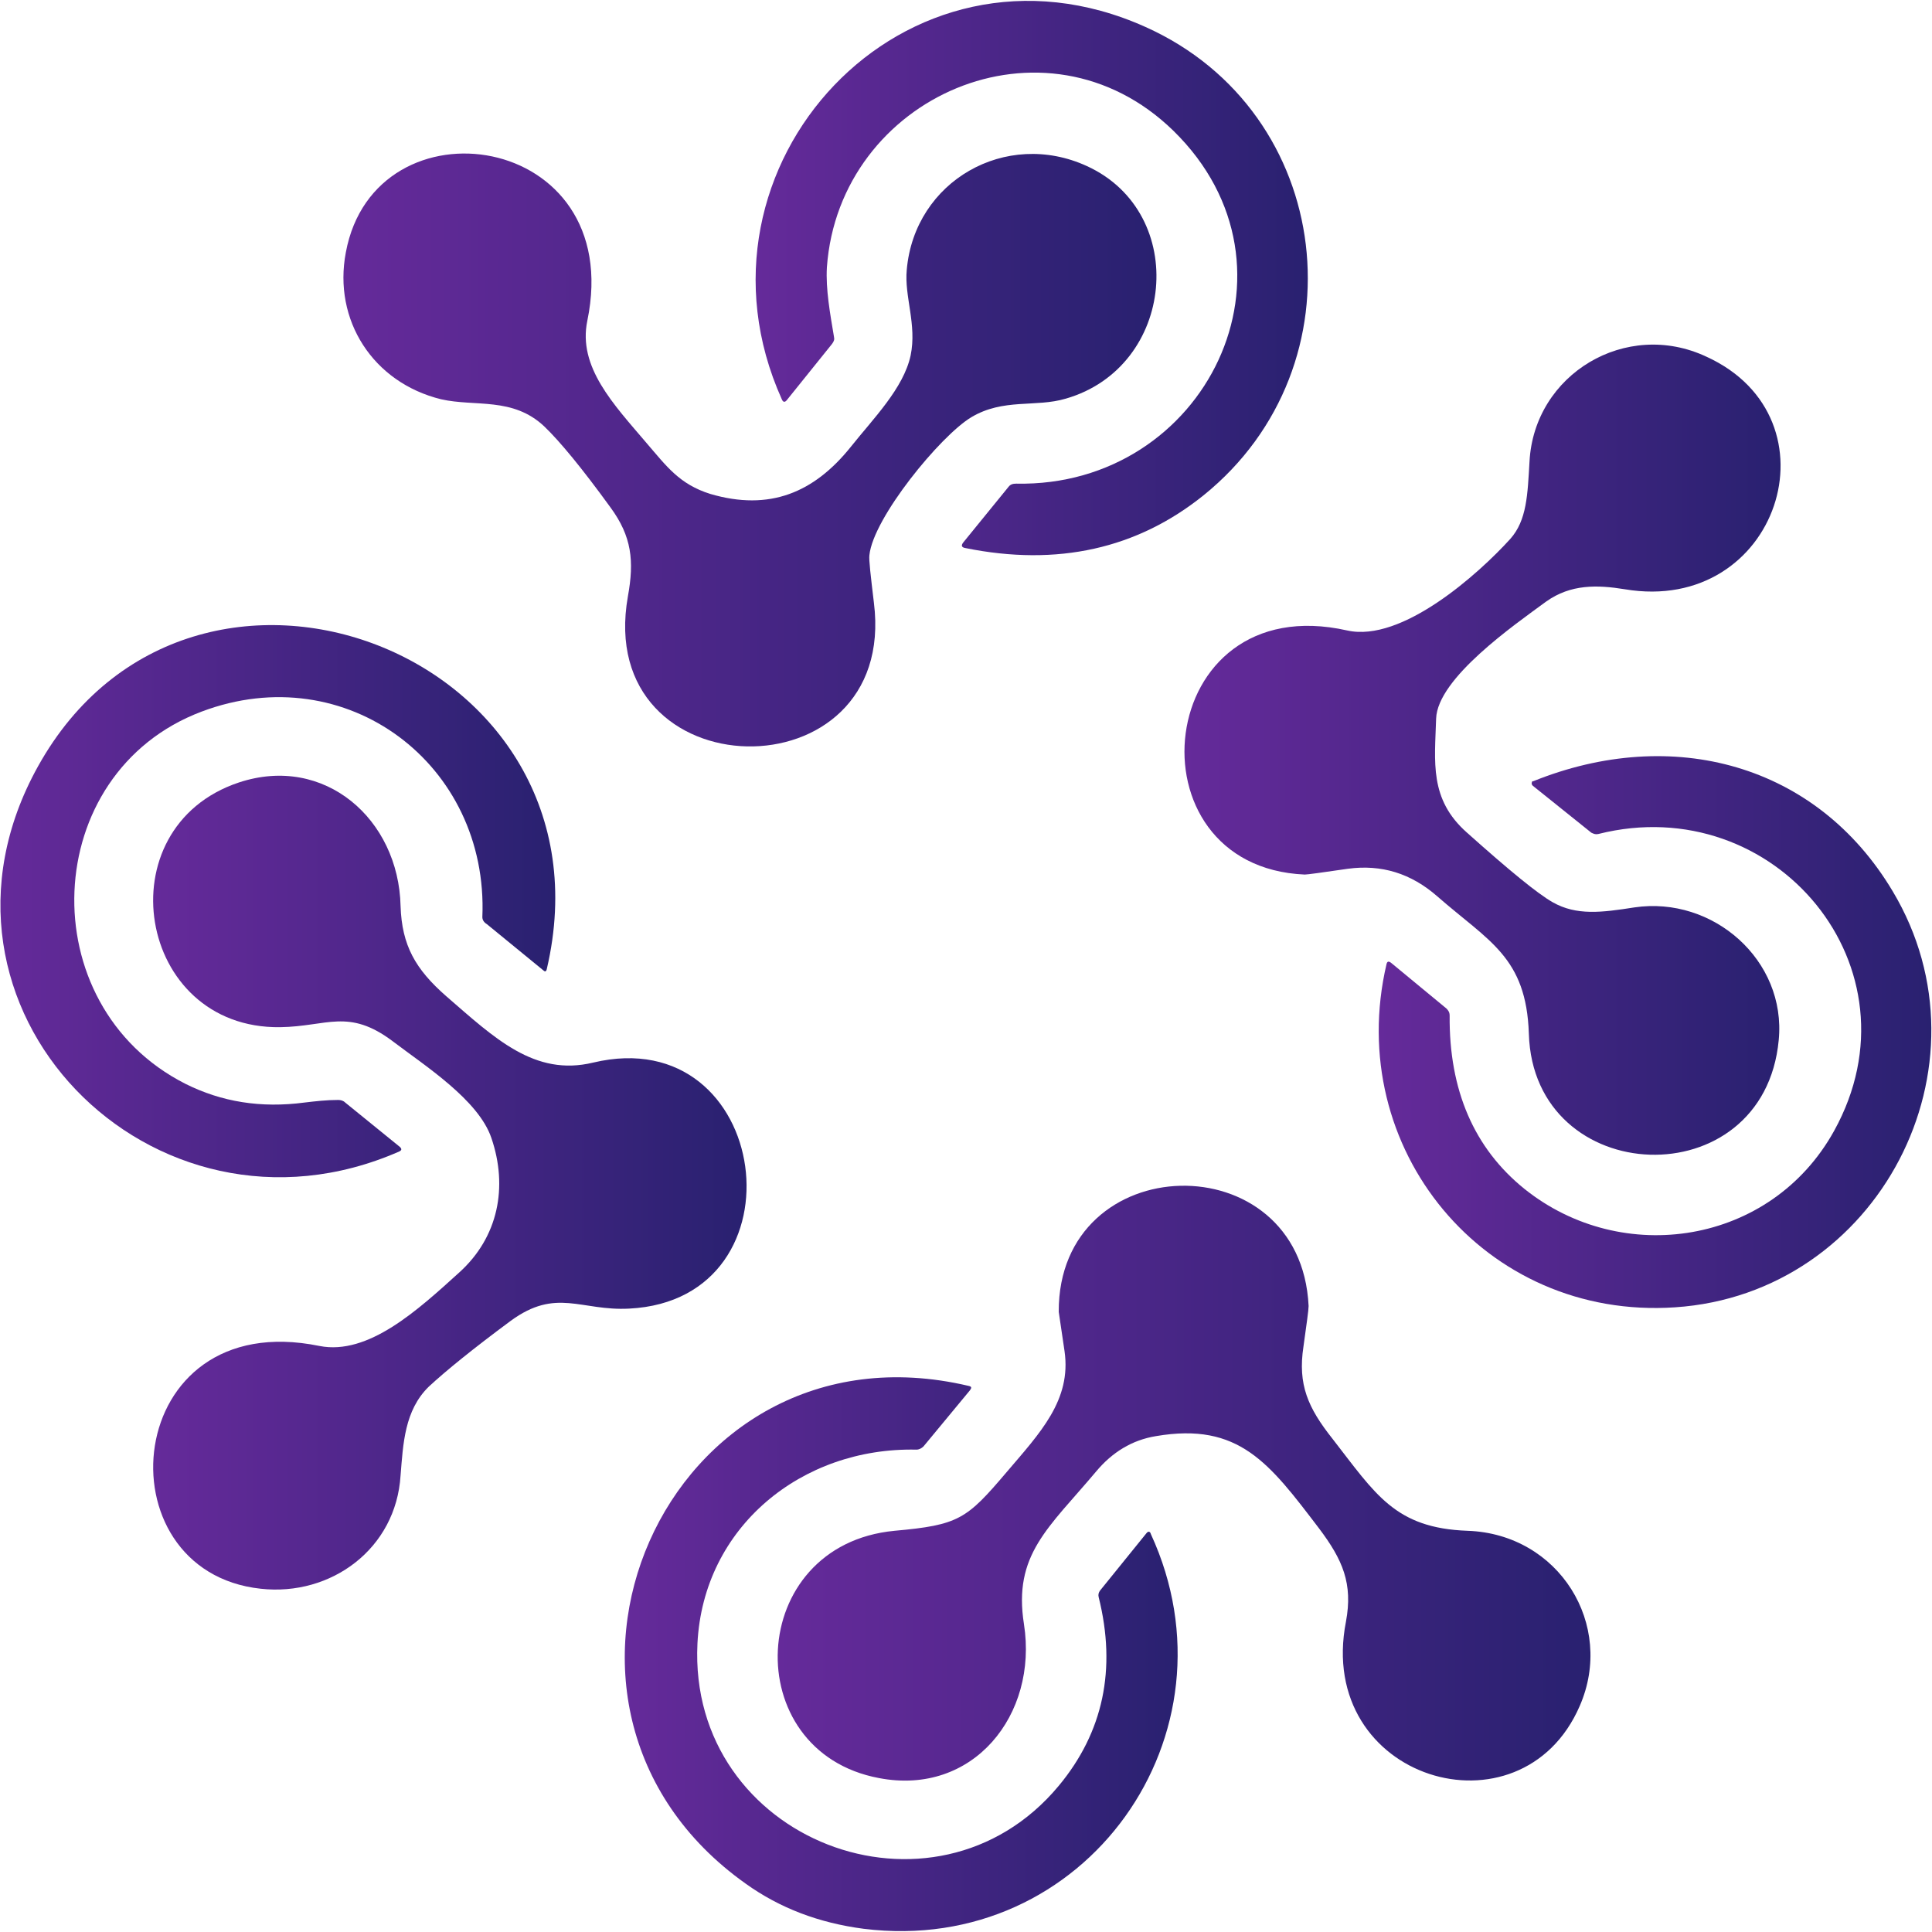 <?xml version="1.0" encoding="utf-8"?>
<!-- Generator: Adobe Illustrator 27.1.1, SVG Export Plug-In . SVG Version: 6.00 Build 0)  -->
<svg version="1.1" id="Layer_1" xmlns="http://www.w3.org/2000/svg" xmlns:xlink="http://www.w3.org/1999/xlink" x="0px" y="0px"
	 viewBox="0 0 30 30" style="enable-background:new 0 0 30 30;" xml:space="preserve">
<style type="text/css">
	.st0{fill:url(#SVGID_1_);}
	.st1{fill:url(#SVGID_00000130621085594138557090000005517856068673579427_);}
	.st2{fill:url(#SVGID_00000113345586241977967800000010215986789902573489_);}
	.st3{fill:url(#SVGID_00000091734907328751787390000017375304374793498274_);}
	.st4{fill:url(#SVGID_00000132801995996067513300000002011372277131047349_);}
	.st5{fill:url(#SVGID_00000121995000746817090970000000108133361767446437_);}
	.st6{fill:url(#SVGID_00000075142009324281591690000006022494333446202778_);}
	.st7{fill:url(#SVGID_00000036232114229919871530000006812739358574798467_);}
</style>
<g>
	<linearGradient id="SVGID_1_" gradientUnits="userSpaceOnUse" x1="11.728" y1="4.301" x2="20.305" y2="4.301">
		<stop  offset="0" style="stop-color:#652A9A"/>
		<stop  offset="1" style="stop-color:#292170"/>
	</linearGradient>
	<path class="st0" d="M18.22,2.03c-1.99-1.94-5.19-0.53-5.38,2.12c-0.02,0.34,0.05,0.72,0.11,1.08c0.01,0.04,0,0.07-0.03,0.11
		l-0.7,0.87c-0.03,0.04-0.06,0.04-0.08-0.01c-1.63-3.62,1.92-7.46,5.65-5.78c2.94,1.32,3.39,5.26,0.9,7.27
		c-1.03,0.83-2.27,1.11-3.7,0.82c-0.06-0.01-0.07-0.04-0.03-0.09l0.7-0.86c0.03-0.04,0.07-0.05,0.12-0.05
		C18.72,7.57,20.4,4.16,18.22,2.03z"/>
	
		<linearGradient id="SVGID_00000080908519175692665680000007249140254715802535_" gradientUnits="userSpaceOnUse" x1="5.33" y1="6.987" x2="17.945" y2="6.987">
		<stop  offset="0" style="stop-color:#652A9A"/>
		<stop  offset="1" style="stop-color:#292170"/>
	</linearGradient>
	<path style="fill:url(#SVGID_00000080908519175692665680000007249140254715802535_);" d="M9.75,9.26c0.1-0.55,0.06-0.93-0.27-1.38
		C9.03,7.26,8.69,6.85,8.45,6.62c-0.49-0.46-1.07-0.3-1.6-0.42C5.79,5.94,5.17,4.97,5.37,3.92c0.45-2.44,4.36-1.89,3.75,1.06
		c-0.15,0.72,0.41,1.3,0.92,1.9c0.31,0.36,0.51,0.64,0.99,0.79c0.92,0.27,1.61-0.02,2.18-0.73c0.35-0.44,0.82-0.91,0.93-1.42
		c0.1-0.48-0.1-0.92-0.06-1.33c0.12-1.38,1.54-2.19,2.8-1.61c1.59,0.73,1.37,3.12-0.33,3.61c-0.47,0.14-0.97-0.01-1.47,0.29
		c-0.48,0.29-1.52,1.56-1.58,2.14c-0.01,0.07,0.02,0.32,0.07,0.74C13.95,12.39,9.21,12.31,9.75,9.26z"/>
	
		<linearGradient id="SVGID_00000109003506146991847910000017265661487614525846_" gradientUnits="userSpaceOnUse" x1="18.414" y1="11.631" x2="27.652" y2="11.631">
		<stop  offset="0" style="stop-color:#652A9A"/>
		<stop  offset="1" style="stop-color:#292170"/>
	</linearGradient>
	<path style="fill:url(#SVGID_00000109003506146991847910000017265661487614525846_);" d="M25.23,9.15
		c-0.43-0.07-0.84-0.08-1.22,0.19c-0.49,0.36-1.69,1.19-1.71,1.82c-0.02,0.67-0.11,1.25,0.48,1.77c0.66,0.59,1.1,0.95,1.33,1.08
		c0.37,0.21,0.76,0.16,1.27,0.08c1.22-0.18,2.36,0.82,2.24,2.06c-0.23,2.46-3.81,2.32-3.88-0.1c-0.04-1.19-0.62-1.43-1.42-2.13
		c-0.41-0.36-0.87-0.5-1.39-0.43c-0.41,0.06-0.63,0.09-0.67,0.09c-2.79-0.12-2.36-4.47,0.66-3.79c0.85,0.19,2.04-0.88,2.53-1.42
		c0.26-0.29,0.27-0.69,0.3-1.2c0.07-1.36,1.5-2.22,2.75-1.63C28.6,6.5,27.61,9.55,25.23,9.15z"/>
	
		<linearGradient id="SVGID_00000052790593829843604130000006443784187778493079_" gradientUnits="userSpaceOnUse" x1="-3.516387e-03" y1="13.991" x2="8.61" y2="13.991">
		<stop  offset="0" style="stop-color:#652A9A"/>
		<stop  offset="1" style="stop-color:#292170"/>
	</linearGradient>
	<path style="fill:url(#SVGID_00000052790593829843604130000006443784187778493079_);" d="M7.49,14.24c0.1-2.37-2.11-4.04-4.36-3.19
		C0.61,12,0.47,15.61,2.88,16.83c0.56,0.28,1.17,0.38,1.85,0.29c0.17-0.02,0.34-0.04,0.52-0.04c0.04,0,0.08,0.01,0.11,0.04
		l0.85,0.69c0.03,0.03,0.03,0.05-0.01,0.07c-3.83,1.68-7.69-2.24-5.61-5.98c2.39-4.3,9.05-1.76,7.9,3.15
		c-0.01,0.04-0.03,0.04-0.05,0.02l-0.88-0.72C7.51,14.32,7.49,14.28,7.49,14.24z"/>
	
		<linearGradient id="SVGID_00000147925823087558831360000010258200595477029515_" gradientUnits="userSpaceOnUse" x1="21.418" y1="16.02" x2="30.003" y2="16.02">
		<stop  offset="0" style="stop-color:#652A9A"/>
		<stop  offset="1" style="stop-color:#292170"/>
	</linearGradient>
	<path style="fill:url(#SVGID_00000147925823087558831360000010258200595477029515_);" d="M28.48,17.56c1.4-2.53-0.92-5.3-3.66-4.61
		c-0.04,0.01-0.07,0-0.11-0.02l-0.91-0.73c-0.02-0.02-0.02-0.04-0.01-0.06c0-0.01,0.01-0.01,0.02-0.01c2.16-0.87,4.4-0.27,5.58,1.71
		c1.62,2.71-0.22,6.25-3.38,6.46c-2.96,0.2-5.15-2.47-4.48-5.33c0.01-0.04,0.03-0.05,0.07-0.02l0.86,0.71
		c0.03,0.03,0.05,0.06,0.05,0.11c-0.01,1.16,0.38,2.06,1.16,2.69C25.19,19.68,27.5,19.33,28.48,17.56z"/>
	
		<linearGradient id="SVGID_00000057840221678366777850000007793073918965155479_" gradientUnits="userSpaceOnUse" x1="2.389" y1="18.366" x2="11.597" y2="18.366">
		<stop  offset="0" style="stop-color:#652A9A"/>
		<stop  offset="1" style="stop-color:#292170"/>
	</linearGradient>
	<path style="fill:url(#SVGID_00000057840221678366777850000007793073918965155479_);" d="M9.77,20.32
		c-0.75,0.04-1.13-0.33-1.84,0.19c-0.58,0.43-1,0.77-1.27,1.02c-0.38,0.37-0.4,0.89-0.44,1.38c-0.07,1.14-1.08,1.88-2.17,1.76
		c-2.52-0.27-2.17-4.4,0.91-3.77c0.76,0.15,1.53-0.56,2.17-1.14c0.61-0.55,0.76-1.33,0.5-2.09c-0.2-0.59-1.03-1.12-1.53-1.5
		c-0.69-0.52-1.02-0.23-1.75-0.22c-2.23,0.03-2.74-3.1-0.64-3.8c1.33-0.44,2.48,0.57,2.51,1.92c0.02,0.61,0.23,0.98,0.71,1.4
		c0.75,0.65,1.37,1.25,2.28,1.03C11.98,15.84,12.55,20.18,9.77,20.32z"/>
	
		<linearGradient id="SVGID_00000025438070319502829100000007306184096481840025_" gradientUnits="userSpaceOnUse" x1="12.078" y1="23.029" x2="24.694" y2="23.029">
		<stop  offset="0" style="stop-color:#652A9A"/>
		<stop  offset="1" style="stop-color:#292170"/>
	</linearGradient>
	<path style="fill:url(#SVGID_00000025438070319502829100000007306184096481840025_);" d="M15.9,25.22
		c0.22,1.41-0.79,2.67-2.25,2.39c-2.2-0.41-2.07-3.62,0.24-3.84c1-0.09,1.12-0.18,1.74-0.91c0.52-0.61,1.01-1.12,0.9-1.88
		c-0.06-0.41-0.09-0.61-0.09-0.61c-0.01-2.55,3.76-2.64,3.88-0.09c0,0.06-0.03,0.27-0.08,0.63c-0.09,0.59,0.07,0.95,0.45,1.43
		c0.67,0.86,0.97,1.39,2.1,1.43c1.42,0.05,2.29,1.46,1.74,2.72c-0.91,2.1-4.11,1.15-3.63-1.31c0.11-0.59-0.05-0.96-0.42-1.45
		c-0.77-1.01-1.24-1.65-2.53-1.43c-0.37,0.06-0.68,0.25-0.93,0.55C16.28,23.73,15.73,24.14,15.9,25.22z"/>
	
		<linearGradient id="SVGID_00000057862334146632536380000002796896399877607088_" gradientUnits="userSpaceOnUse" x1="9.715" y1="25.7" x2="18.296" y2="25.7">
		<stop  offset="0" style="stop-color:#652A9A"/>
		<stop  offset="1" style="stop-color:#292170"/>
	</linearGradient>
	<path style="fill:url(#SVGID_00000057862334146632536380000002796896399877607088_);" d="M10.83,25.52
		c-0.15,3.06,3.68,4.53,5.61,2.21c0.69-0.83,0.9-1.81,0.62-2.93c-0.01-0.04,0-0.07,0.02-0.1l0.72-0.89
		c0.03-0.04,0.06-0.03,0.07,0.01c1.43,3.1-1.01,6.56-4.46,6.13c-0.69-0.09-1.3-0.32-1.83-0.7c-3.89-2.76-1.25-8.84,3.46-7.73
		c0.05,0.01,0.05,0.03,0.02,0.07l-0.72,0.87c-0.03,0.03-0.07,0.05-0.11,0.05C12.45,22.47,10.92,23.71,10.83,25.52z"/>
</g>
</svg>
